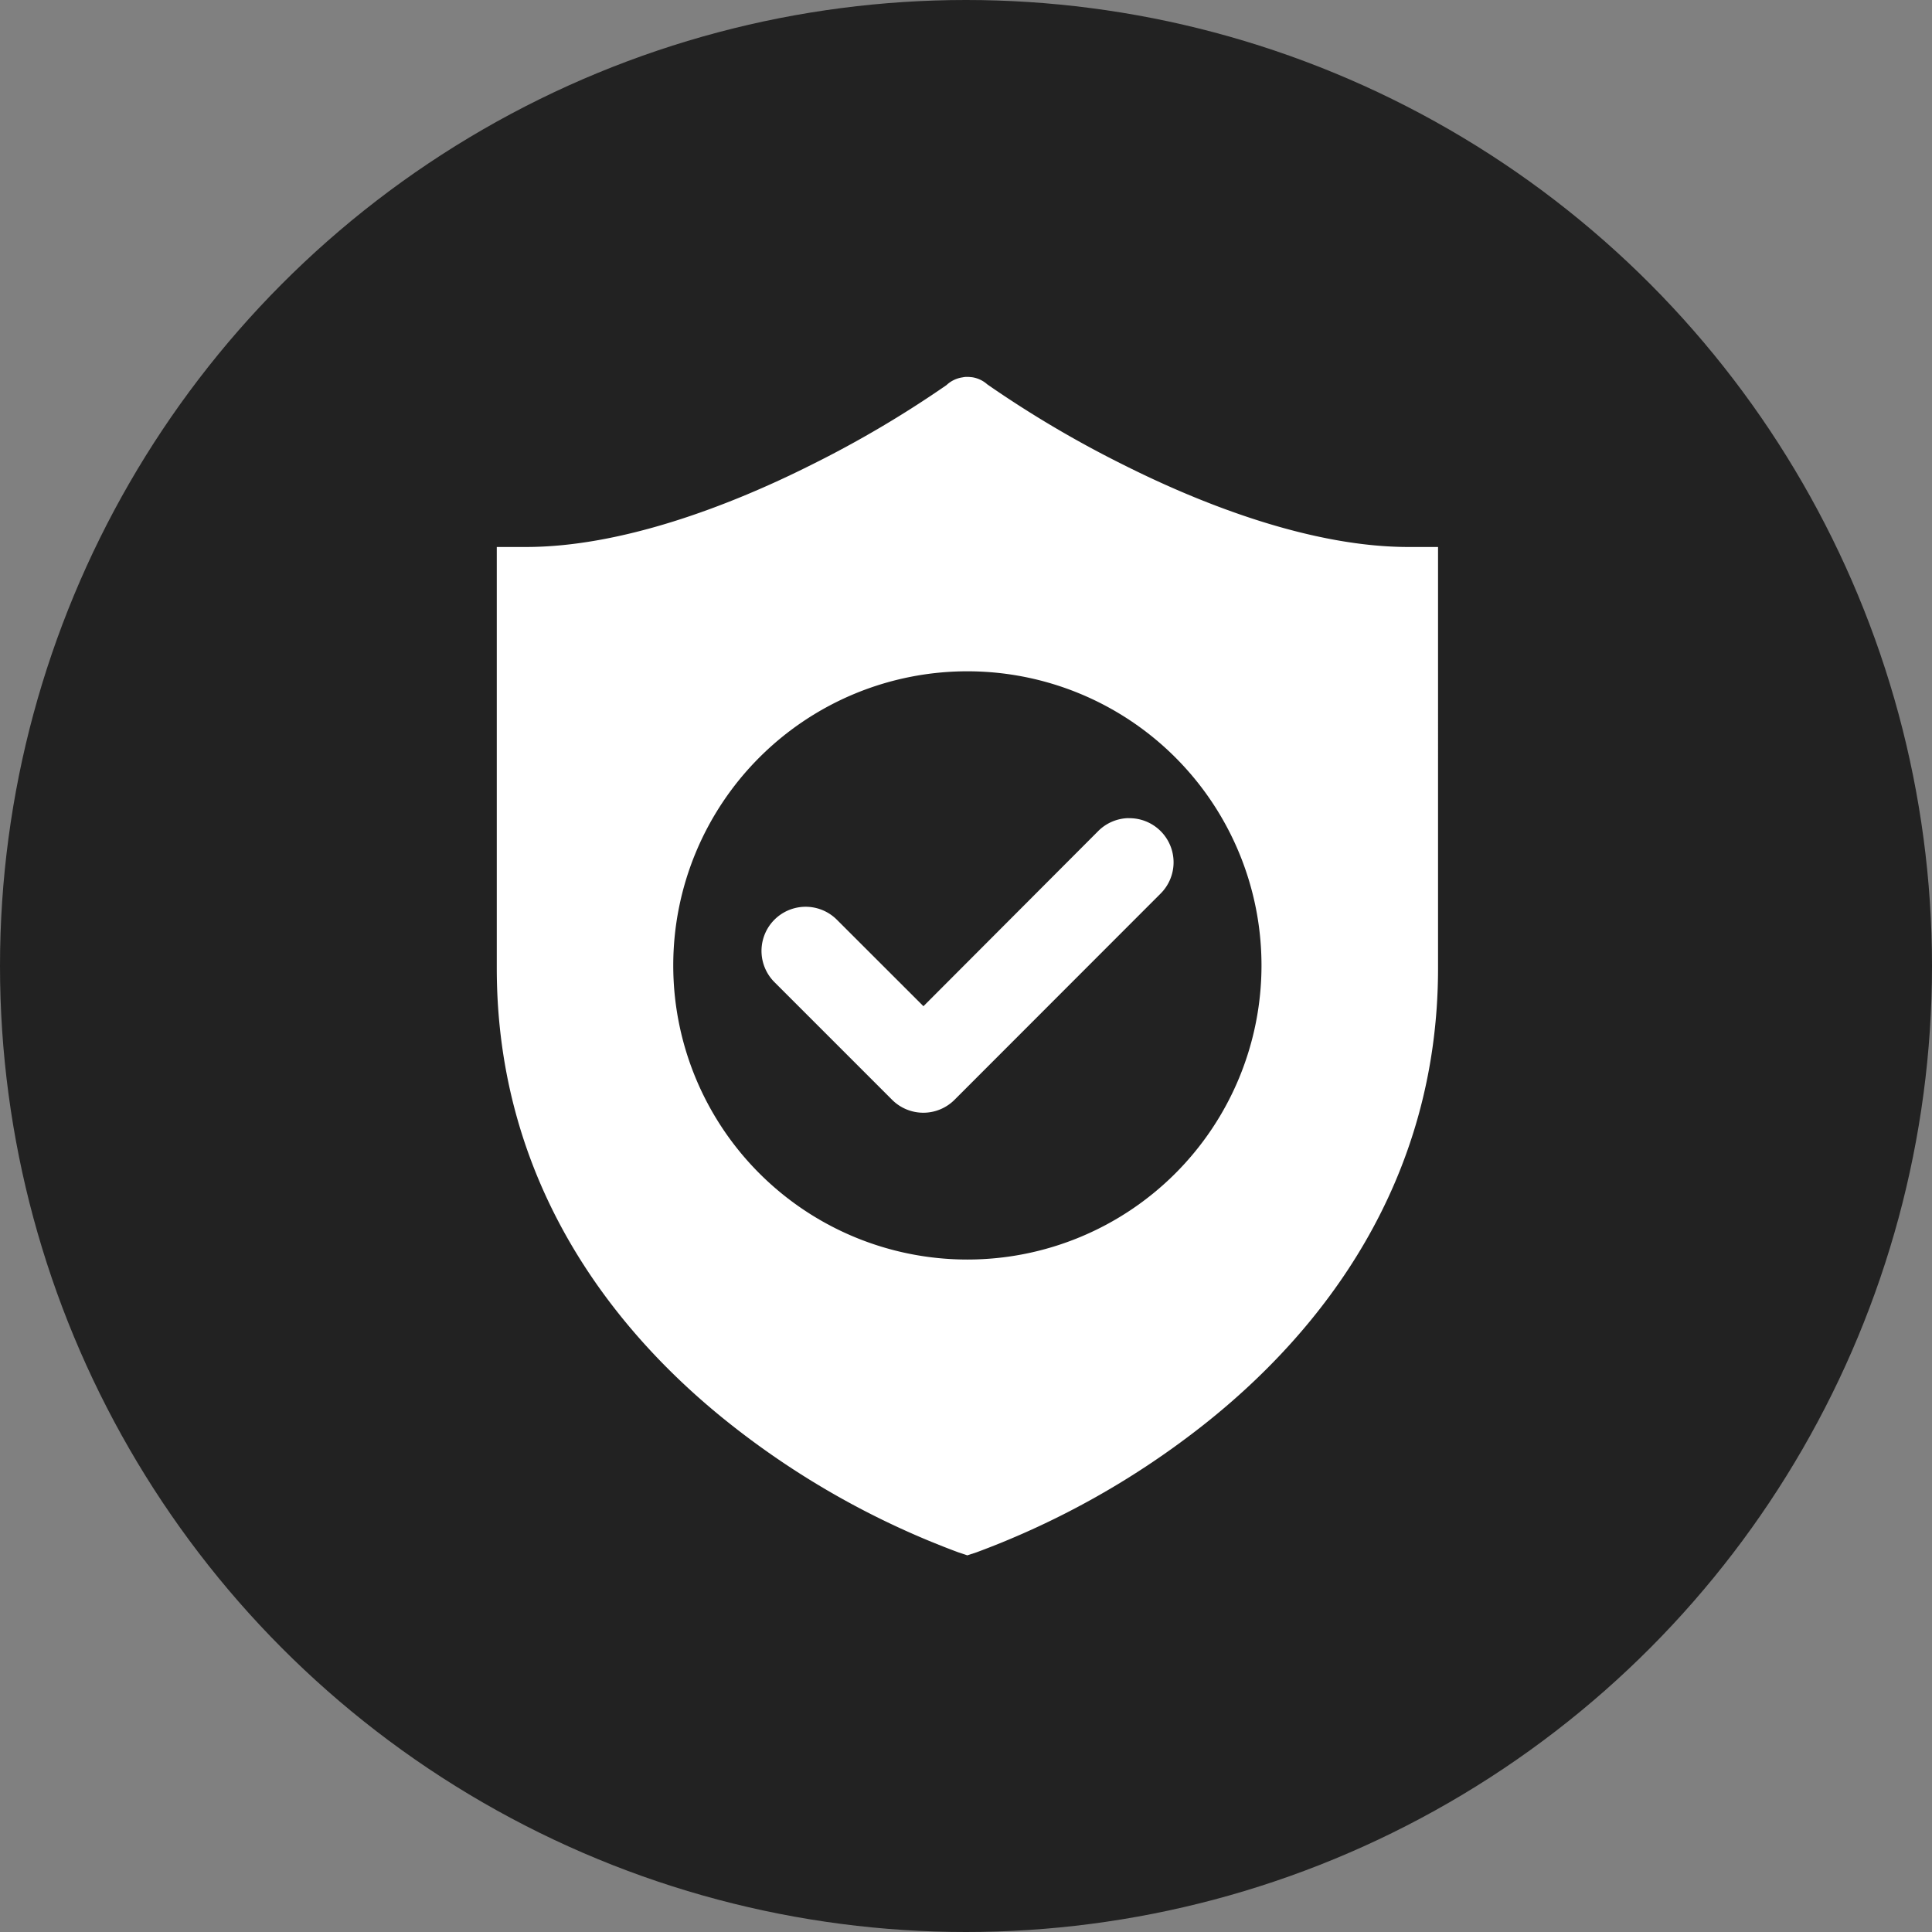 <svg xmlns="http://www.w3.org/2000/svg" width="76" height="76" viewBox="0 0 76 76"><rect x="0" y="0" width="76" height="76" fill="#808080" stroke="none"/><g id="engineer-icon" transform="translate(-271 -3485)"><circle id="Ellipse_2" data-name="Ellipse 2" cx="38" cy="38" r="38" transform="translate(271 3485)" fill="#222"></circle><g id="trust" transform="translate(288.426 3214.477)"><path id="Path_24596" data-name="Path 24596" d="M20.547,285.351a1.176,1.176,0,0,0-.118.018,1.158,1.158,0,0,0-.6.282l-.017.017a42.608,42.608,0,0,1-5.347,3.153c-3.242,1.626-7.463,3.219-11.2,3.219H2.116v16.569c0,8.461,4.6,14.284,9.114,17.877a32.849,32.849,0,0,0,9.037,5.1l.359.12.366-.12a32.843,32.843,0,0,0,9.037-5.1c4.51-3.594,9.114-9.416,9.114-17.877V292.04H37.98c-3.732,0-7.946-1.593-11.188-3.22a42.865,42.865,0,0,1-5.381-3.177,1.155,1.155,0,0,0-.615-.283h-.017q-.052-.007-.1-.009h-.017q-.055,0-.111,0Zm.081,11.579A11.57,11.57,0,1,1,9.058,308.5a11.57,11.57,0,0,1,11.57-11.57Zm6.334,5.776a1.735,1.735,0,0,0-1.2.522L18.9,310.105,15.492,306.7a1.736,1.736,0,0,0-2.452,2.459l4.63,4.63a1.736,1.736,0,0,0,2.45,0l8.1-8.106a1.736,1.736,0,0,0-1.254-2.974Z" transform="translate(0)" fill="#fff" fill-rule="evenodd"></path></g></g></svg>